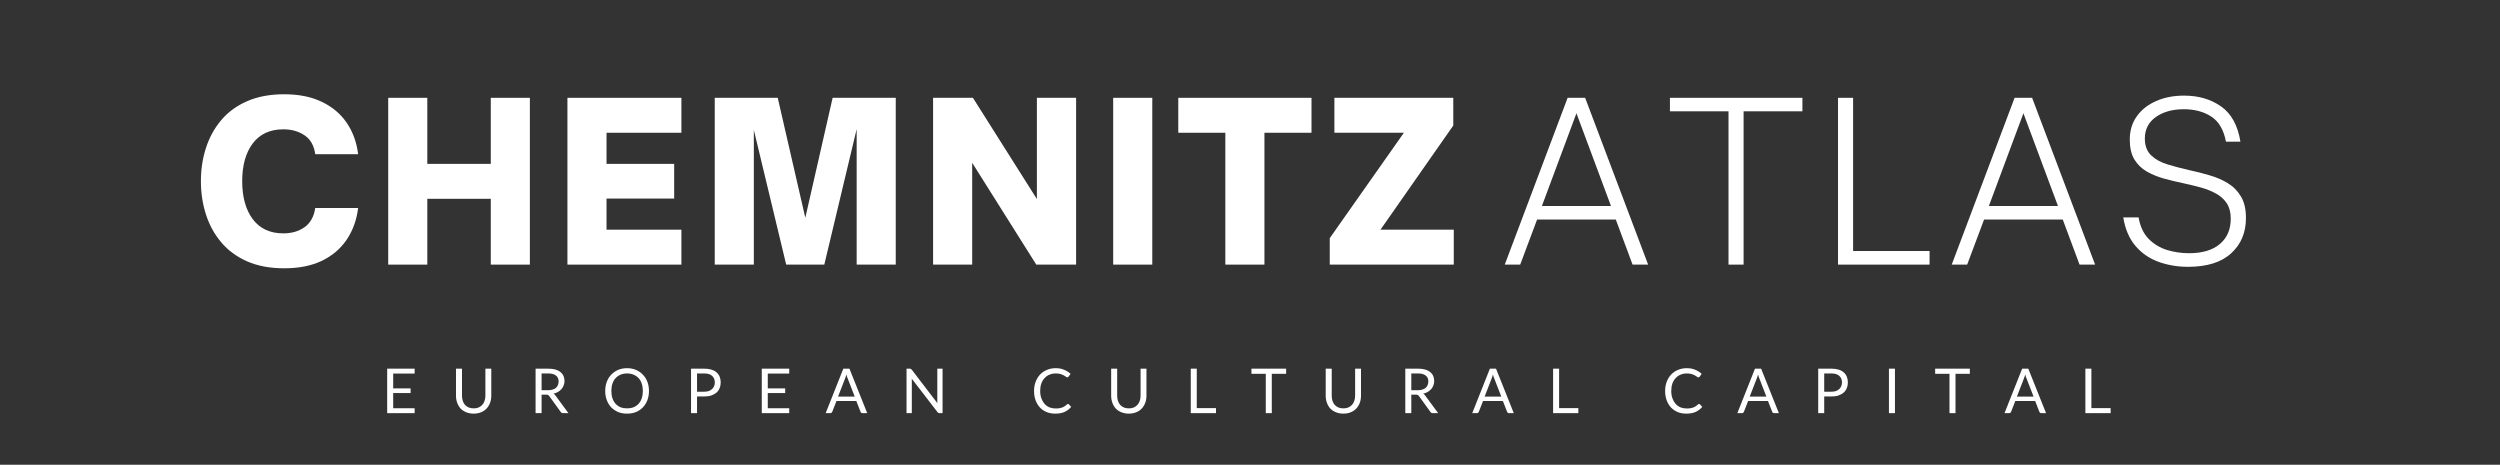 <svg xmlns="http://www.w3.org/2000/svg" xmlns:xlink="http://www.w3.org/1999/xlink" width="425" zoomAndPan="magnify" viewBox="0 0 318.75 59.25" height="79" preserveAspectRatio="xMidYMid meet" version="1.2"><rect x="0" y="0" width="318.75" height="59.25" fill="#333333" stroke="none"/><defs><clipPath id="9edb21339d"><path d="M 1.867 0 L 316.633 0 L 316.633 58.508 L 1.867 58.508 Z M 1.867 0 "/></clipPath></defs><g id="3ccdcd2da9"><g clip-rule="nonzero" clip-path="url(#9edb21339d)"><path style=" stroke:none;fill-rule:nonzero;fill:none;fill-opacity:1;" d="M 1.867 0 L 316.633 0 L 316.633 58.508 L 1.867 58.508 Z M 1.867 0 "/></g><g style="fill:#ffffff;fill-opacity:1;"><g transform="translate(24.724, 33.738)"><path style="stroke:none" d="M 11.516 0.469 C 9.691 0.469 8.109 0.172 6.766 -0.422 C 5.43 -1.016 4.332 -1.828 3.469 -2.859 C 2.602 -3.891 1.957 -5.07 1.531 -6.406 C 1.102 -7.75 0.891 -9.16 0.891 -10.641 C 0.891 -12.129 1.102 -13.535 1.531 -14.859 C 1.957 -16.191 2.602 -17.375 3.469 -18.406 C 4.332 -19.438 5.43 -20.242 6.766 -20.828 C 8.109 -21.422 9.691 -21.719 11.516 -21.719 C 13.391 -21.719 14.988 -21.395 16.312 -20.75 C 17.645 -20.113 18.703 -19.223 19.484 -18.078 C 20.266 -16.93 20.75 -15.598 20.938 -14.078 L 15.469 -14.078 C 15.32 -15.172 14.867 -15.973 14.109 -16.484 C 13.359 -16.992 12.457 -17.25 11.406 -17.25 C 9.707 -17.25 8.406 -16.648 7.5 -15.453 C 6.602 -14.254 6.156 -12.648 6.156 -10.641 C 6.156 -8.617 6.602 -7.004 7.5 -5.797 C 8.406 -4.586 9.707 -3.984 11.406 -3.984 C 12.457 -3.984 13.352 -4.242 14.094 -4.766 C 14.844 -5.285 15.301 -6.102 15.469 -7.219 L 20.938 -7.219 C 20.75 -5.695 20.266 -4.352 19.484 -3.188 C 18.703 -2.031 17.645 -1.129 16.312 -0.484 C 14.988 0.148 13.391 0.469 11.516 0.469 Z M 11.516 0.469 "/></g></g><g style="fill:#ffffff;fill-opacity:1;"><g transform="translate(47.825, 33.738)"><path style="stroke:none" d="M 6.656 0 L 1.672 0 L 1.672 -21.266 L 6.656 -21.266 L 6.656 -12.844 L 14.75 -12.844 L 14.75 -21.266 L 19.734 -21.266 L 19.734 0 L 14.75 0 L 14.75 -8.391 L 6.656 -8.391 Z M 6.656 0 "/></g></g><g style="fill:#ffffff;fill-opacity:1;"><g transform="translate(70.676, 33.738)"><path style="stroke:none" d="M 16.203 0 L 1.672 0 L 1.672 -21.266 L 16.203 -21.266 L 16.203 -16.812 L 6.656 -16.812 L 6.656 -12.844 L 15.281 -12.844 L 15.281 -8.422 L 6.656 -8.422 L 6.656 -4.453 L 16.203 -4.453 Z M 16.203 0 "/></g></g><g style="fill:#ffffff;fill-opacity:1;"><g transform="translate(89.458, 33.738)"><path style="stroke:none" d="M 6.656 0 L 1.672 0 L 1.672 -21.266 L 9.703 -21.266 L 13.219 -5.969 L 16.703 -21.266 L 24.75 -21.266 L 24.75 0 L 19.766 0 L 19.766 -17.281 L 15.641 0 L 10.781 0 L 6.656 -17.172 Z M 6.656 0 "/></g></g><g style="fill:#ffffff;fill-opacity:1;"><g transform="translate(117.297, 33.738)"><path style="stroke:none" d="M 6.656 0 L 1.672 0 L 1.672 -21.266 L 6.75 -21.266 L 14.906 -8.359 L 14.906 -21.266 L 19.906 -21.266 L 19.906 0 L 14.828 0 L 6.656 -12.984 Z M 6.656 0 "/></g></g><g style="fill:#ffffff;fill-opacity:1;"><g transform="translate(140.26, 33.738)"><path style="stroke:none" d="M 6.656 0 L 1.672 0 L 1.672 -21.266 L 6.656 -21.266 Z M 6.656 0 "/></g></g><g style="fill:#ffffff;fill-opacity:1;"><g transform="translate(150.013, 33.738)"><path style="stroke:none" d="M 11.203 0 L 6.219 0 L 6.219 -16.812 L 0.219 -16.812 L 0.219 -21.266 L 17.203 -21.266 L 17.203 -16.812 L 11.203 -16.812 Z M 11.203 0 "/></g></g><g style="fill:#ffffff;fill-opacity:1;"><g transform="translate(168.824, 33.738)"><path style="stroke:none" d="M 16.531 0 L 0.719 0 L 0.719 -3.375 L 10.172 -16.812 L 1.312 -16.812 L 1.312 -21.266 L 16.469 -21.266 L 16.469 -17.734 L 7.188 -4.453 L 16.531 -4.453 Z M 16.531 0 "/></g></g><g style="fill:#ffffff;fill-opacity:1;"><g transform="translate(191.403, 33.738)"><path style="stroke:none" d="M 2.422 0 L 0.453 0 L 8.469 -21.266 L 10.703 -21.266 L 18.734 0 L 16.75 0 L 14.609 -5.75 L 4.578 -5.75 Z M 9.594 -19.297 L 5.188 -7.469 L 14 -7.469 Z M 9.594 -19.297 "/></g></g><g style="fill:#ffffff;fill-opacity:1;"><g transform="translate(212.526, 33.738)"><path style="stroke:none" d="M 9.781 0 L 7.859 0 L 7.859 -19.547 L 0.391 -19.547 L 0.391 -21.266 L 17.281 -21.266 L 17.281 -19.547 L 9.781 -19.547 Z M 9.781 0 "/></g></g><g style="fill:#ffffff;fill-opacity:1;"><g transform="translate(232.145, 33.738)"><path style="stroke:none" d="M 13.875 0 L 2.203 0 L 2.203 -21.266 L 4.125 -21.266 L 4.125 -1.734 L 13.875 -1.734 Z M 13.875 0 "/></g></g><g style="fill:#ffffff;fill-opacity:1;"><g transform="translate(248.392, 33.738)"><path style="stroke:none" d="M 2.422 0 L 0.453 0 L 8.469 -21.266 L 10.703 -21.266 L 18.734 0 L 16.75 0 L 14.609 -5.75 L 4.578 -5.75 Z M 9.594 -19.297 L 5.188 -7.469 L 14 -7.469 Z M 9.594 -19.297 "/></g></g><g style="fill:#ffffff;fill-opacity:1;"><g transform="translate(269.515, 33.738)"><path style="stroke:none" d="M 9.453 0.281 C 8.109 0.281 6.852 0.066 5.688 -0.359 C 4.52 -0.785 3.539 -1.461 2.75 -2.391 C 1.957 -3.328 1.441 -4.535 1.203 -6.016 L 3.156 -6.016 C 3.352 -4.867 3.781 -3.957 4.438 -3.281 C 5.102 -2.613 5.891 -2.141 6.797 -1.859 C 7.711 -1.586 8.645 -1.453 9.594 -1.453 C 11.281 -1.453 12.586 -1.844 13.516 -2.625 C 14.441 -3.406 14.906 -4.484 14.906 -5.859 C 14.906 -6.648 14.738 -7.301 14.406 -7.812 C 14.07 -8.32 13.617 -8.734 13.047 -9.047 C 12.473 -9.367 11.828 -9.629 11.109 -9.828 C 10.391 -10.023 9.641 -10.207 8.859 -10.375 C 8.023 -10.551 7.203 -10.75 6.391 -10.969 C 5.586 -11.195 4.852 -11.5 4.188 -11.875 C 3.531 -12.258 3.004 -12.773 2.609 -13.422 C 2.223 -14.078 2.031 -14.914 2.031 -15.938 C 2.031 -17.094 2.332 -18.086 2.938 -18.922 C 3.539 -19.766 4.363 -20.41 5.406 -20.859 C 6.445 -21.316 7.629 -21.547 8.953 -21.547 C 10.805 -21.547 12.383 -21.082 13.688 -20.156 C 14.988 -19.238 15.805 -17.742 16.141 -15.672 L 14.297 -15.672 C 14.004 -17.191 13.379 -18.258 12.422 -18.875 C 11.461 -19.5 10.297 -19.812 8.922 -19.812 C 7.473 -19.812 6.281 -19.477 5.344 -18.812 C 4.414 -18.145 3.953 -17.234 3.953 -16.078 C 3.953 -15.148 4.223 -14.43 4.766 -13.922 C 5.305 -13.41 6.008 -13.023 6.875 -12.766 C 7.738 -12.504 8.648 -12.266 9.609 -12.047 C 10.484 -11.859 11.344 -11.641 12.188 -11.391 C 13.039 -11.148 13.816 -10.816 14.516 -10.391 C 15.223 -9.961 15.785 -9.395 16.203 -8.688 C 16.629 -7.988 16.844 -7.07 16.844 -5.938 C 16.844 -4.082 16.211 -2.582 14.953 -1.438 C 13.703 -0.289 11.867 0.281 9.453 0.281 Z M 9.453 0.281 "/></g></g><g style="fill:#ffffff;fill-opacity:1;"><g transform="translate(48.647, 52.676)"><path style="stroke:none" d="M 4.219 -0.625 L 4.219 0 L 0.719 0 L 0.719 -5.672 L 4.219 -5.672 L 4.219 -5.047 L 1.484 -5.047 L 1.484 -3.156 L 3.703 -3.156 L 3.703 -2.562 L 1.484 -2.562 L 1.484 -0.625 Z M 4.219 -0.625 "/></g></g><g style="fill:#ffffff;fill-opacity:1;"><g transform="translate(57.483, 52.676)"><path style="stroke:none" d="M 2.906 -0.609 C 3.145 -0.609 3.352 -0.645 3.531 -0.719 C 3.719 -0.801 3.875 -0.91 4 -1.047 C 4.133 -1.191 4.234 -1.363 4.297 -1.562 C 4.367 -1.758 4.406 -1.977 4.406 -2.219 L 4.406 -5.672 L 5.156 -5.672 L 5.156 -2.219 C 5.156 -1.895 5.102 -1.594 5 -1.312 C 4.895 -1.031 4.742 -0.785 4.547 -0.578 C 4.359 -0.379 4.125 -0.223 3.844 -0.109 C 3.57 0.004 3.258 0.062 2.906 0.062 C 2.562 0.062 2.25 0.004 1.969 -0.109 C 1.688 -0.223 1.445 -0.379 1.25 -0.578 C 1.062 -0.785 0.914 -1.031 0.812 -1.312 C 0.707 -1.594 0.656 -1.895 0.656 -2.219 L 0.656 -5.672 L 1.422 -5.672 L 1.422 -2.219 C 1.422 -1.988 1.453 -1.773 1.516 -1.578 C 1.578 -1.379 1.672 -1.207 1.797 -1.062 C 1.93 -0.914 2.094 -0.801 2.281 -0.719 C 2.469 -0.645 2.676 -0.609 2.906 -0.609 Z M 2.906 -0.609 "/></g></g><g style="fill:#ffffff;fill-opacity:1;"><g transform="translate(67.568, 52.676)"><path style="stroke:none" d="M 2.297 -2.922 C 2.516 -2.922 2.707 -2.945 2.875 -3 C 3.051 -3.051 3.195 -3.125 3.312 -3.219 C 3.426 -3.32 3.508 -3.441 3.562 -3.578 C 3.625 -3.723 3.656 -3.879 3.656 -4.047 C 3.656 -4.379 3.539 -4.629 3.312 -4.797 C 3.094 -4.973 2.766 -5.062 2.328 -5.062 L 1.484 -5.062 L 1.484 -2.922 Z M 4.906 0 L 4.234 0 C 4.086 0 3.984 -0.051 3.922 -0.156 L 2.453 -2.188 C 2.41 -2.25 2.363 -2.289 2.312 -2.312 C 2.258 -2.344 2.176 -2.359 2.062 -2.359 L 1.484 -2.359 L 1.484 0 L 0.719 0 L 0.719 -5.672 L 2.328 -5.672 C 2.68 -5.672 2.988 -5.633 3.25 -5.562 C 3.508 -5.488 3.723 -5.379 3.891 -5.234 C 4.066 -5.098 4.195 -4.93 4.281 -4.734 C 4.363 -4.547 4.406 -4.332 4.406 -4.094 C 4.406 -3.895 4.367 -3.707 4.297 -3.531 C 4.234 -3.352 4.141 -3.195 4.016 -3.062 C 3.898 -2.926 3.754 -2.805 3.578 -2.703 C 3.41 -2.609 3.219 -2.535 3 -2.484 C 3.102 -2.43 3.188 -2.352 3.25 -2.25 Z M 4.906 0 "/></g></g><g style="fill:#ffffff;fill-opacity:1;"><g transform="translate(76.791, 52.676)"><path style="stroke:none" d="M 5.953 -2.828 C 5.953 -2.398 5.883 -2.008 5.75 -1.656 C 5.613 -1.301 5.422 -0.992 5.172 -0.734 C 4.93 -0.484 4.641 -0.285 4.297 -0.141 C 3.953 -0.004 3.57 0.062 3.156 0.062 C 2.738 0.062 2.359 -0.004 2.016 -0.141 C 1.68 -0.285 1.391 -0.484 1.141 -0.734 C 0.898 -0.992 0.711 -1.301 0.578 -1.656 C 0.441 -2.008 0.375 -2.398 0.375 -2.828 C 0.375 -3.254 0.441 -3.645 0.578 -4 C 0.711 -4.352 0.898 -4.656 1.141 -4.906 C 1.391 -5.164 1.68 -5.367 2.016 -5.516 C 2.359 -5.66 2.738 -5.734 3.156 -5.734 C 3.57 -5.734 3.953 -5.66 4.297 -5.516 C 4.641 -5.367 4.93 -5.164 5.172 -4.906 C 5.422 -4.656 5.613 -4.352 5.75 -4 C 5.883 -3.645 5.953 -3.254 5.953 -2.828 Z M 5.172 -2.828 C 5.172 -3.18 5.125 -3.492 5.031 -3.766 C 4.938 -4.047 4.801 -4.281 4.625 -4.469 C 4.445 -4.656 4.234 -4.801 3.984 -4.906 C 3.742 -5.008 3.469 -5.062 3.156 -5.062 C 2.852 -5.062 2.578 -5.008 2.328 -4.906 C 2.086 -4.801 1.879 -4.656 1.703 -4.469 C 1.523 -4.281 1.391 -4.047 1.297 -3.766 C 1.203 -3.492 1.156 -3.18 1.156 -2.828 C 1.156 -2.484 1.203 -2.172 1.297 -1.891 C 1.391 -1.617 1.523 -1.383 1.703 -1.188 C 1.879 -1 2.086 -0.852 2.328 -0.75 C 2.578 -0.656 2.852 -0.609 3.156 -0.609 C 3.469 -0.609 3.742 -0.656 3.984 -0.75 C 4.234 -0.852 4.445 -1 4.625 -1.188 C 4.801 -1.383 4.938 -1.617 5.031 -1.891 C 5.125 -2.172 5.172 -2.484 5.172 -2.828 Z M 5.172 -2.828 "/></g></g><g style="fill:#ffffff;fill-opacity:1;"><g transform="translate(87.389, 52.676)"><path style="stroke:none" d="M 2.391 -2.734 C 2.609 -2.734 2.801 -2.758 2.969 -2.812 C 3.133 -2.875 3.273 -2.957 3.391 -3.062 C 3.504 -3.164 3.594 -3.289 3.656 -3.438 C 3.719 -3.582 3.75 -3.738 3.75 -3.906 C 3.75 -4.27 3.633 -4.551 3.406 -4.75 C 3.188 -4.957 2.848 -5.062 2.391 -5.062 L 1.484 -5.062 L 1.484 -2.734 Z M 2.391 -5.672 C 2.754 -5.672 3.066 -5.629 3.328 -5.547 C 3.598 -5.461 3.816 -5.344 3.984 -5.188 C 4.16 -5.031 4.289 -4.844 4.375 -4.625 C 4.457 -4.414 4.5 -4.176 4.5 -3.906 C 4.5 -3.645 4.453 -3.406 4.359 -3.188 C 4.273 -2.969 4.145 -2.781 3.969 -2.625 C 3.789 -2.469 3.566 -2.344 3.297 -2.25 C 3.035 -2.164 2.734 -2.125 2.391 -2.125 L 1.484 -2.125 L 1.484 0 L 0.719 0 L 0.719 -5.672 Z M 2.391 -5.672 "/></g></g><g style="fill:#ffffff;fill-opacity:1;"><g transform="translate(96.407, 52.676)"><path style="stroke:none" d="M 4.219 -0.625 L 4.219 0 L 0.719 0 L 0.719 -5.672 L 4.219 -5.672 L 4.219 -5.047 L 1.484 -5.047 L 1.484 -3.156 L 3.703 -3.156 L 3.703 -2.562 L 1.484 -2.562 L 1.484 -0.625 Z M 4.219 -0.625 "/></g></g><g style="fill:#ffffff;fill-opacity:1;"><g transform="translate(105.243, 52.676)"><path style="stroke:none" d="M 3.734 -2.109 L 2.844 -4.406 C 2.812 -4.477 2.781 -4.555 2.75 -4.641 C 2.727 -4.734 2.703 -4.832 2.672 -4.938 C 2.617 -4.727 2.562 -4.551 2.5 -4.406 L 1.609 -2.109 Z M 5.328 0 L 4.734 0 C 4.672 0 4.613 -0.016 4.562 -0.047 C 4.52 -0.086 4.488 -0.133 4.469 -0.188 L 3.938 -1.547 L 1.406 -1.547 L 0.875 -0.188 C 0.852 -0.133 0.82 -0.086 0.781 -0.047 C 0.738 -0.016 0.68 0 0.609 0 L 0.031 0 L 2.281 -5.672 L 3.062 -5.672 Z M 5.328 0 "/></g></g><g style="fill:#ffffff;fill-opacity:1;"><g transform="translate(114.865, 52.676)"><path style="stroke:none" d="M 5.312 -5.672 L 5.312 0 L 4.922 0 C 4.867 0 4.82 -0.008 4.781 -0.031 C 4.738 -0.051 4.695 -0.086 4.656 -0.141 L 1.375 -4.406 C 1.383 -4.344 1.391 -4.281 1.391 -4.219 C 1.391 -4.156 1.391 -4.094 1.391 -4.031 L 1.391 0 L 0.719 0 L 0.719 -5.672 L 1.125 -5.672 C 1.156 -5.672 1.18 -5.664 1.203 -5.656 C 1.223 -5.656 1.242 -5.648 1.266 -5.641 C 1.285 -5.629 1.305 -5.613 1.328 -5.594 C 1.348 -5.582 1.367 -5.562 1.391 -5.531 L 4.656 -1.266 C 4.656 -1.336 4.648 -1.406 4.641 -1.469 C 4.641 -1.531 4.641 -1.594 4.641 -1.656 L 4.641 -5.672 Z M 5.312 -5.672 "/></g></g><g style="fill:#ffffff;fill-opacity:1;"><g transform="translate(125.171, 52.676)"><path style="stroke:none" d=""/></g></g><g style="fill:#ffffff;fill-opacity:1;"><g transform="translate(131.467, 52.676)"><path style="stroke:none" d="M 4.703 -1.172 C 4.742 -1.172 4.781 -1.156 4.812 -1.125 L 5.109 -0.797 C 4.879 -0.523 4.598 -0.312 4.266 -0.156 C 3.941 -0.008 3.547 0.062 3.078 0.062 C 2.672 0.062 2.301 -0.004 1.969 -0.141 C 1.633 -0.285 1.348 -0.484 1.109 -0.734 C 0.879 -0.992 0.695 -1.301 0.562 -1.656 C 0.438 -2.008 0.375 -2.398 0.375 -2.828 C 0.375 -3.254 0.441 -3.645 0.578 -4 C 0.711 -4.352 0.898 -4.66 1.141 -4.922 C 1.391 -5.18 1.68 -5.379 2.016 -5.516 C 2.359 -5.66 2.734 -5.734 3.141 -5.734 C 3.547 -5.734 3.898 -5.664 4.203 -5.531 C 4.516 -5.406 4.789 -5.234 5.031 -5.016 L 4.781 -4.656 C 4.758 -4.633 4.734 -4.613 4.703 -4.594 C 4.68 -4.57 4.648 -4.562 4.609 -4.562 C 4.566 -4.562 4.508 -4.586 4.438 -4.641 C 4.375 -4.691 4.285 -4.75 4.172 -4.812 C 4.055 -4.875 3.914 -4.93 3.75 -4.984 C 3.582 -5.035 3.379 -5.062 3.141 -5.062 C 2.848 -5.062 2.582 -5.008 2.344 -4.906 C 2.102 -4.812 1.895 -4.664 1.719 -4.469 C 1.539 -4.281 1.398 -4.047 1.297 -3.766 C 1.203 -3.492 1.156 -3.18 1.156 -2.828 C 1.156 -2.473 1.207 -2.156 1.312 -1.875 C 1.414 -1.602 1.551 -1.367 1.719 -1.172 C 1.895 -0.984 2.102 -0.836 2.344 -0.734 C 2.582 -0.641 2.844 -0.594 3.125 -0.594 C 3.289 -0.594 3.441 -0.602 3.578 -0.625 C 3.711 -0.645 3.836 -0.676 3.953 -0.719 C 4.066 -0.758 4.172 -0.812 4.266 -0.875 C 4.367 -0.938 4.469 -1.016 4.562 -1.109 C 4.613 -1.148 4.66 -1.172 4.703 -1.172 Z M 4.703 -1.172 "/></g></g><g style="fill:#ffffff;fill-opacity:1;"><g transform="translate(141.018, 52.676)"><path style="stroke:none" d="M 2.906 -0.609 C 3.145 -0.609 3.352 -0.645 3.531 -0.719 C 3.719 -0.801 3.875 -0.91 4 -1.047 C 4.133 -1.191 4.234 -1.363 4.297 -1.562 C 4.367 -1.758 4.406 -1.977 4.406 -2.219 L 4.406 -5.672 L 5.156 -5.672 L 5.156 -2.219 C 5.156 -1.895 5.102 -1.594 5 -1.312 C 4.895 -1.031 4.742 -0.785 4.547 -0.578 C 4.359 -0.379 4.125 -0.223 3.844 -0.109 C 3.57 0.004 3.258 0.062 2.906 0.062 C 2.562 0.062 2.25 0.004 1.969 -0.109 C 1.688 -0.223 1.445 -0.379 1.25 -0.578 C 1.062 -0.785 0.914 -1.031 0.812 -1.312 C 0.707 -1.594 0.656 -1.895 0.656 -2.219 L 0.656 -5.672 L 1.422 -5.672 L 1.422 -2.219 C 1.422 -1.988 1.453 -1.773 1.516 -1.578 C 1.578 -1.379 1.672 -1.207 1.797 -1.062 C 1.93 -0.914 2.094 -0.801 2.281 -0.719 C 2.469 -0.645 2.676 -0.609 2.906 -0.609 Z M 2.906 -0.609 "/></g></g><g style="fill:#ffffff;fill-opacity:1;"><g transform="translate(151.103, 52.676)"><path style="stroke:none" d="M 3.938 -0.641 L 3.938 0 L 0.719 0 L 0.719 -5.672 L 1.484 -5.672 L 1.484 -0.641 Z M 3.938 -0.641 "/></g></g><g style="fill:#ffffff;fill-opacity:1;"><g transform="translate(159.434, 52.676)"><path style="stroke:none" d="M 4.547 -5.016 L 2.719 -5.016 L 2.719 0 L 1.953 0 L 1.953 -5.016 L 0.125 -5.016 L 0.125 -5.672 L 4.547 -5.672 Z M 4.547 -5.016 "/></g></g><g style="fill:#ffffff;fill-opacity:1;"><g transform="translate(168.372, 52.676)"><path style="stroke:none" d="M 2.906 -0.609 C 3.145 -0.609 3.352 -0.645 3.531 -0.719 C 3.719 -0.801 3.875 -0.91 4 -1.047 C 4.133 -1.191 4.234 -1.363 4.297 -1.562 C 4.367 -1.758 4.406 -1.977 4.406 -2.219 L 4.406 -5.672 L 5.156 -5.672 L 5.156 -2.219 C 5.156 -1.895 5.102 -1.594 5 -1.312 C 4.895 -1.031 4.742 -0.785 4.547 -0.578 C 4.359 -0.379 4.125 -0.223 3.844 -0.109 C 3.57 0.004 3.258 0.062 2.906 0.062 C 2.562 0.062 2.25 0.004 1.969 -0.109 C 1.688 -0.223 1.445 -0.379 1.25 -0.578 C 1.062 -0.785 0.914 -1.031 0.812 -1.312 C 0.707 -1.594 0.656 -1.895 0.656 -2.219 L 0.656 -5.672 L 1.422 -5.672 L 1.422 -2.219 C 1.422 -1.988 1.453 -1.773 1.516 -1.578 C 1.578 -1.379 1.672 -1.207 1.797 -1.062 C 1.93 -0.914 2.094 -0.801 2.281 -0.719 C 2.469 -0.645 2.676 -0.609 2.906 -0.609 Z M 2.906 -0.609 "/></g></g><g style="fill:#ffffff;fill-opacity:1;"><g transform="translate(178.457, 52.676)"><path style="stroke:none" d="M 2.297 -2.922 C 2.516 -2.922 2.707 -2.945 2.875 -3 C 3.051 -3.051 3.195 -3.125 3.312 -3.219 C 3.426 -3.32 3.508 -3.441 3.562 -3.578 C 3.625 -3.723 3.656 -3.879 3.656 -4.047 C 3.656 -4.379 3.539 -4.629 3.312 -4.797 C 3.094 -4.973 2.766 -5.062 2.328 -5.062 L 1.484 -5.062 L 1.484 -2.922 Z M 4.906 0 L 4.234 0 C 4.086 0 3.984 -0.051 3.922 -0.156 L 2.453 -2.188 C 2.41 -2.25 2.363 -2.289 2.312 -2.312 C 2.258 -2.344 2.176 -2.359 2.062 -2.359 L 1.484 -2.359 L 1.484 0 L 0.719 0 L 0.719 -5.672 L 2.328 -5.672 C 2.68 -5.672 2.988 -5.633 3.25 -5.562 C 3.508 -5.488 3.723 -5.379 3.891 -5.234 C 4.066 -5.098 4.195 -4.93 4.281 -4.734 C 4.363 -4.547 4.406 -4.332 4.406 -4.094 C 4.406 -3.895 4.367 -3.707 4.297 -3.531 C 4.234 -3.352 4.141 -3.195 4.016 -3.062 C 3.898 -2.926 3.754 -2.805 3.578 -2.703 C 3.41 -2.609 3.219 -2.535 3 -2.484 C 3.102 -2.43 3.188 -2.352 3.25 -2.25 Z M 4.906 0 "/></g></g><g style="fill:#ffffff;fill-opacity:1;"><g transform="translate(187.68, 52.676)"><path style="stroke:none" d="M 3.734 -2.109 L 2.844 -4.406 C 2.812 -4.477 2.781 -4.555 2.75 -4.641 C 2.727 -4.734 2.703 -4.832 2.672 -4.938 C 2.617 -4.727 2.562 -4.551 2.5 -4.406 L 1.609 -2.109 Z M 5.328 0 L 4.734 0 C 4.672 0 4.613 -0.016 4.562 -0.047 C 4.52 -0.086 4.488 -0.133 4.469 -0.188 L 3.938 -1.547 L 1.406 -1.547 L 0.875 -0.188 C 0.852 -0.133 0.82 -0.086 0.781 -0.047 C 0.738 -0.016 0.68 0 0.609 0 L 0.031 0 L 2.281 -5.672 L 3.062 -5.672 Z M 5.328 0 "/></g></g><g style="fill:#ffffff;fill-opacity:1;"><g transform="translate(197.302, 52.676)"><path style="stroke:none" d="M 3.938 -0.641 L 3.938 0 L 0.719 0 L 0.719 -5.672 L 1.484 -5.672 L 1.484 -0.641 Z M 3.938 -0.641 "/></g></g><g style="fill:#ffffff;fill-opacity:1;"><g transform="translate(205.633, 52.676)"><path style="stroke:none" d=""/></g></g><g style="fill:#ffffff;fill-opacity:1;"><g transform="translate(211.929, 52.676)"><path style="stroke:none" d="M 4.703 -1.172 C 4.742 -1.172 4.781 -1.156 4.812 -1.125 L 5.109 -0.797 C 4.879 -0.523 4.598 -0.312 4.266 -0.156 C 3.941 -0.008 3.547 0.062 3.078 0.062 C 2.672 0.062 2.301 -0.004 1.969 -0.141 C 1.633 -0.285 1.348 -0.484 1.109 -0.734 C 0.879 -0.992 0.695 -1.301 0.562 -1.656 C 0.438 -2.008 0.375 -2.398 0.375 -2.828 C 0.375 -3.254 0.441 -3.645 0.578 -4 C 0.711 -4.352 0.898 -4.66 1.141 -4.922 C 1.391 -5.18 1.68 -5.379 2.016 -5.516 C 2.359 -5.66 2.734 -5.734 3.141 -5.734 C 3.547 -5.734 3.898 -5.664 4.203 -5.531 C 4.516 -5.406 4.789 -5.234 5.031 -5.016 L 4.781 -4.656 C 4.758 -4.633 4.734 -4.613 4.703 -4.594 C 4.68 -4.57 4.648 -4.562 4.609 -4.562 C 4.566 -4.562 4.508 -4.586 4.438 -4.641 C 4.375 -4.691 4.285 -4.75 4.172 -4.812 C 4.055 -4.875 3.914 -4.93 3.75 -4.984 C 3.582 -5.035 3.379 -5.062 3.141 -5.062 C 2.848 -5.062 2.582 -5.008 2.344 -4.906 C 2.102 -4.812 1.895 -4.664 1.719 -4.469 C 1.539 -4.281 1.398 -4.047 1.297 -3.766 C 1.203 -3.492 1.156 -3.18 1.156 -2.828 C 1.156 -2.473 1.207 -2.156 1.312 -1.875 C 1.414 -1.602 1.551 -1.367 1.719 -1.172 C 1.895 -0.984 2.102 -0.836 2.344 -0.734 C 2.582 -0.641 2.844 -0.594 3.125 -0.594 C 3.289 -0.594 3.441 -0.602 3.578 -0.625 C 3.711 -0.645 3.836 -0.676 3.953 -0.719 C 4.066 -0.758 4.172 -0.812 4.266 -0.875 C 4.367 -0.938 4.469 -1.016 4.562 -1.109 C 4.613 -1.148 4.66 -1.172 4.703 -1.172 Z M 4.703 -1.172 "/></g></g><g style="fill:#ffffff;fill-opacity:1;"><g transform="translate(221.48, 52.676)"><path style="stroke:none" d="M 3.734 -2.109 L 2.844 -4.406 C 2.812 -4.477 2.781 -4.555 2.75 -4.641 C 2.727 -4.734 2.703 -4.832 2.672 -4.938 C 2.617 -4.727 2.562 -4.551 2.5 -4.406 L 1.609 -2.109 Z M 5.328 0 L 4.734 0 C 4.672 0 4.613 -0.016 4.562 -0.047 C 4.52 -0.086 4.488 -0.133 4.469 -0.188 L 3.938 -1.547 L 1.406 -1.547 L 0.875 -0.188 C 0.852 -0.133 0.82 -0.086 0.781 -0.047 C 0.738 -0.016 0.68 0 0.609 0 L 0.031 0 L 2.281 -5.672 L 3.062 -5.672 Z M 5.328 0 "/></g></g><g style="fill:#ffffff;fill-opacity:1;"><g transform="translate(231.103, 52.676)"><path style="stroke:none" d="M 2.391 -2.734 C 2.609 -2.734 2.801 -2.758 2.969 -2.812 C 3.133 -2.875 3.273 -2.957 3.391 -3.062 C 3.504 -3.164 3.594 -3.289 3.656 -3.438 C 3.719 -3.582 3.75 -3.738 3.75 -3.906 C 3.75 -4.27 3.633 -4.551 3.406 -4.75 C 3.188 -4.957 2.848 -5.062 2.391 -5.062 L 1.484 -5.062 L 1.484 -2.734 Z M 2.391 -5.672 C 2.754 -5.672 3.066 -5.629 3.328 -5.547 C 3.598 -5.461 3.816 -5.344 3.984 -5.188 C 4.16 -5.031 4.289 -4.844 4.375 -4.625 C 4.457 -4.414 4.5 -4.176 4.5 -3.906 C 4.5 -3.645 4.453 -3.406 4.359 -3.188 C 4.273 -2.969 4.145 -2.781 3.969 -2.625 C 3.789 -2.469 3.566 -2.344 3.297 -2.25 C 3.035 -2.164 2.734 -2.125 2.391 -2.125 L 1.484 -2.125 L 1.484 0 L 0.719 0 L 0.719 -5.672 Z M 2.391 -5.672 "/></g></g><g style="fill:#ffffff;fill-opacity:1;"><g transform="translate(240.121, 52.676)"><path style="stroke:none" d="M 1.484 0 L 0.719 0 L 0.719 -5.672 L 1.484 -5.672 Z M 1.484 0 "/></g></g><g style="fill:#ffffff;fill-opacity:1;"><g transform="translate(246.607, 52.676)"><path style="stroke:none" d="M 4.547 -5.016 L 2.719 -5.016 L 2.719 0 L 1.953 0 L 1.953 -5.016 L 0.125 -5.016 L 0.125 -5.672 L 4.547 -5.672 Z M 4.547 -5.016 "/></g></g><g style="fill:#ffffff;fill-opacity:1;"><g transform="translate(255.545, 52.676)"><path style="stroke:none" d="M 3.734 -2.109 L 2.844 -4.406 C 2.812 -4.477 2.781 -4.555 2.75 -4.641 C 2.727 -4.734 2.703 -4.832 2.672 -4.938 C 2.617 -4.727 2.562 -4.551 2.5 -4.406 L 1.609 -2.109 Z M 5.328 0 L 4.734 0 C 4.672 0 4.613 -0.016 4.562 -0.047 C 4.52 -0.086 4.488 -0.133 4.469 -0.188 L 3.938 -1.547 L 1.406 -1.547 L 0.875 -0.188 C 0.852 -0.133 0.82 -0.086 0.781 -0.047 C 0.738 -0.016 0.68 0 0.609 0 L 0.031 0 L 2.281 -5.672 L 3.062 -5.672 Z M 5.328 0 "/></g></g><g style="fill:#ffffff;fill-opacity:1;"><g transform="translate(265.168, 52.676)"><path style="stroke:none" d="M 3.938 -0.641 L 3.938 0 L 0.719 0 L 0.719 -5.672 L 1.484 -5.672 L 1.484 -0.641 Z M 3.938 -0.641 "/></g></g></g></svg>